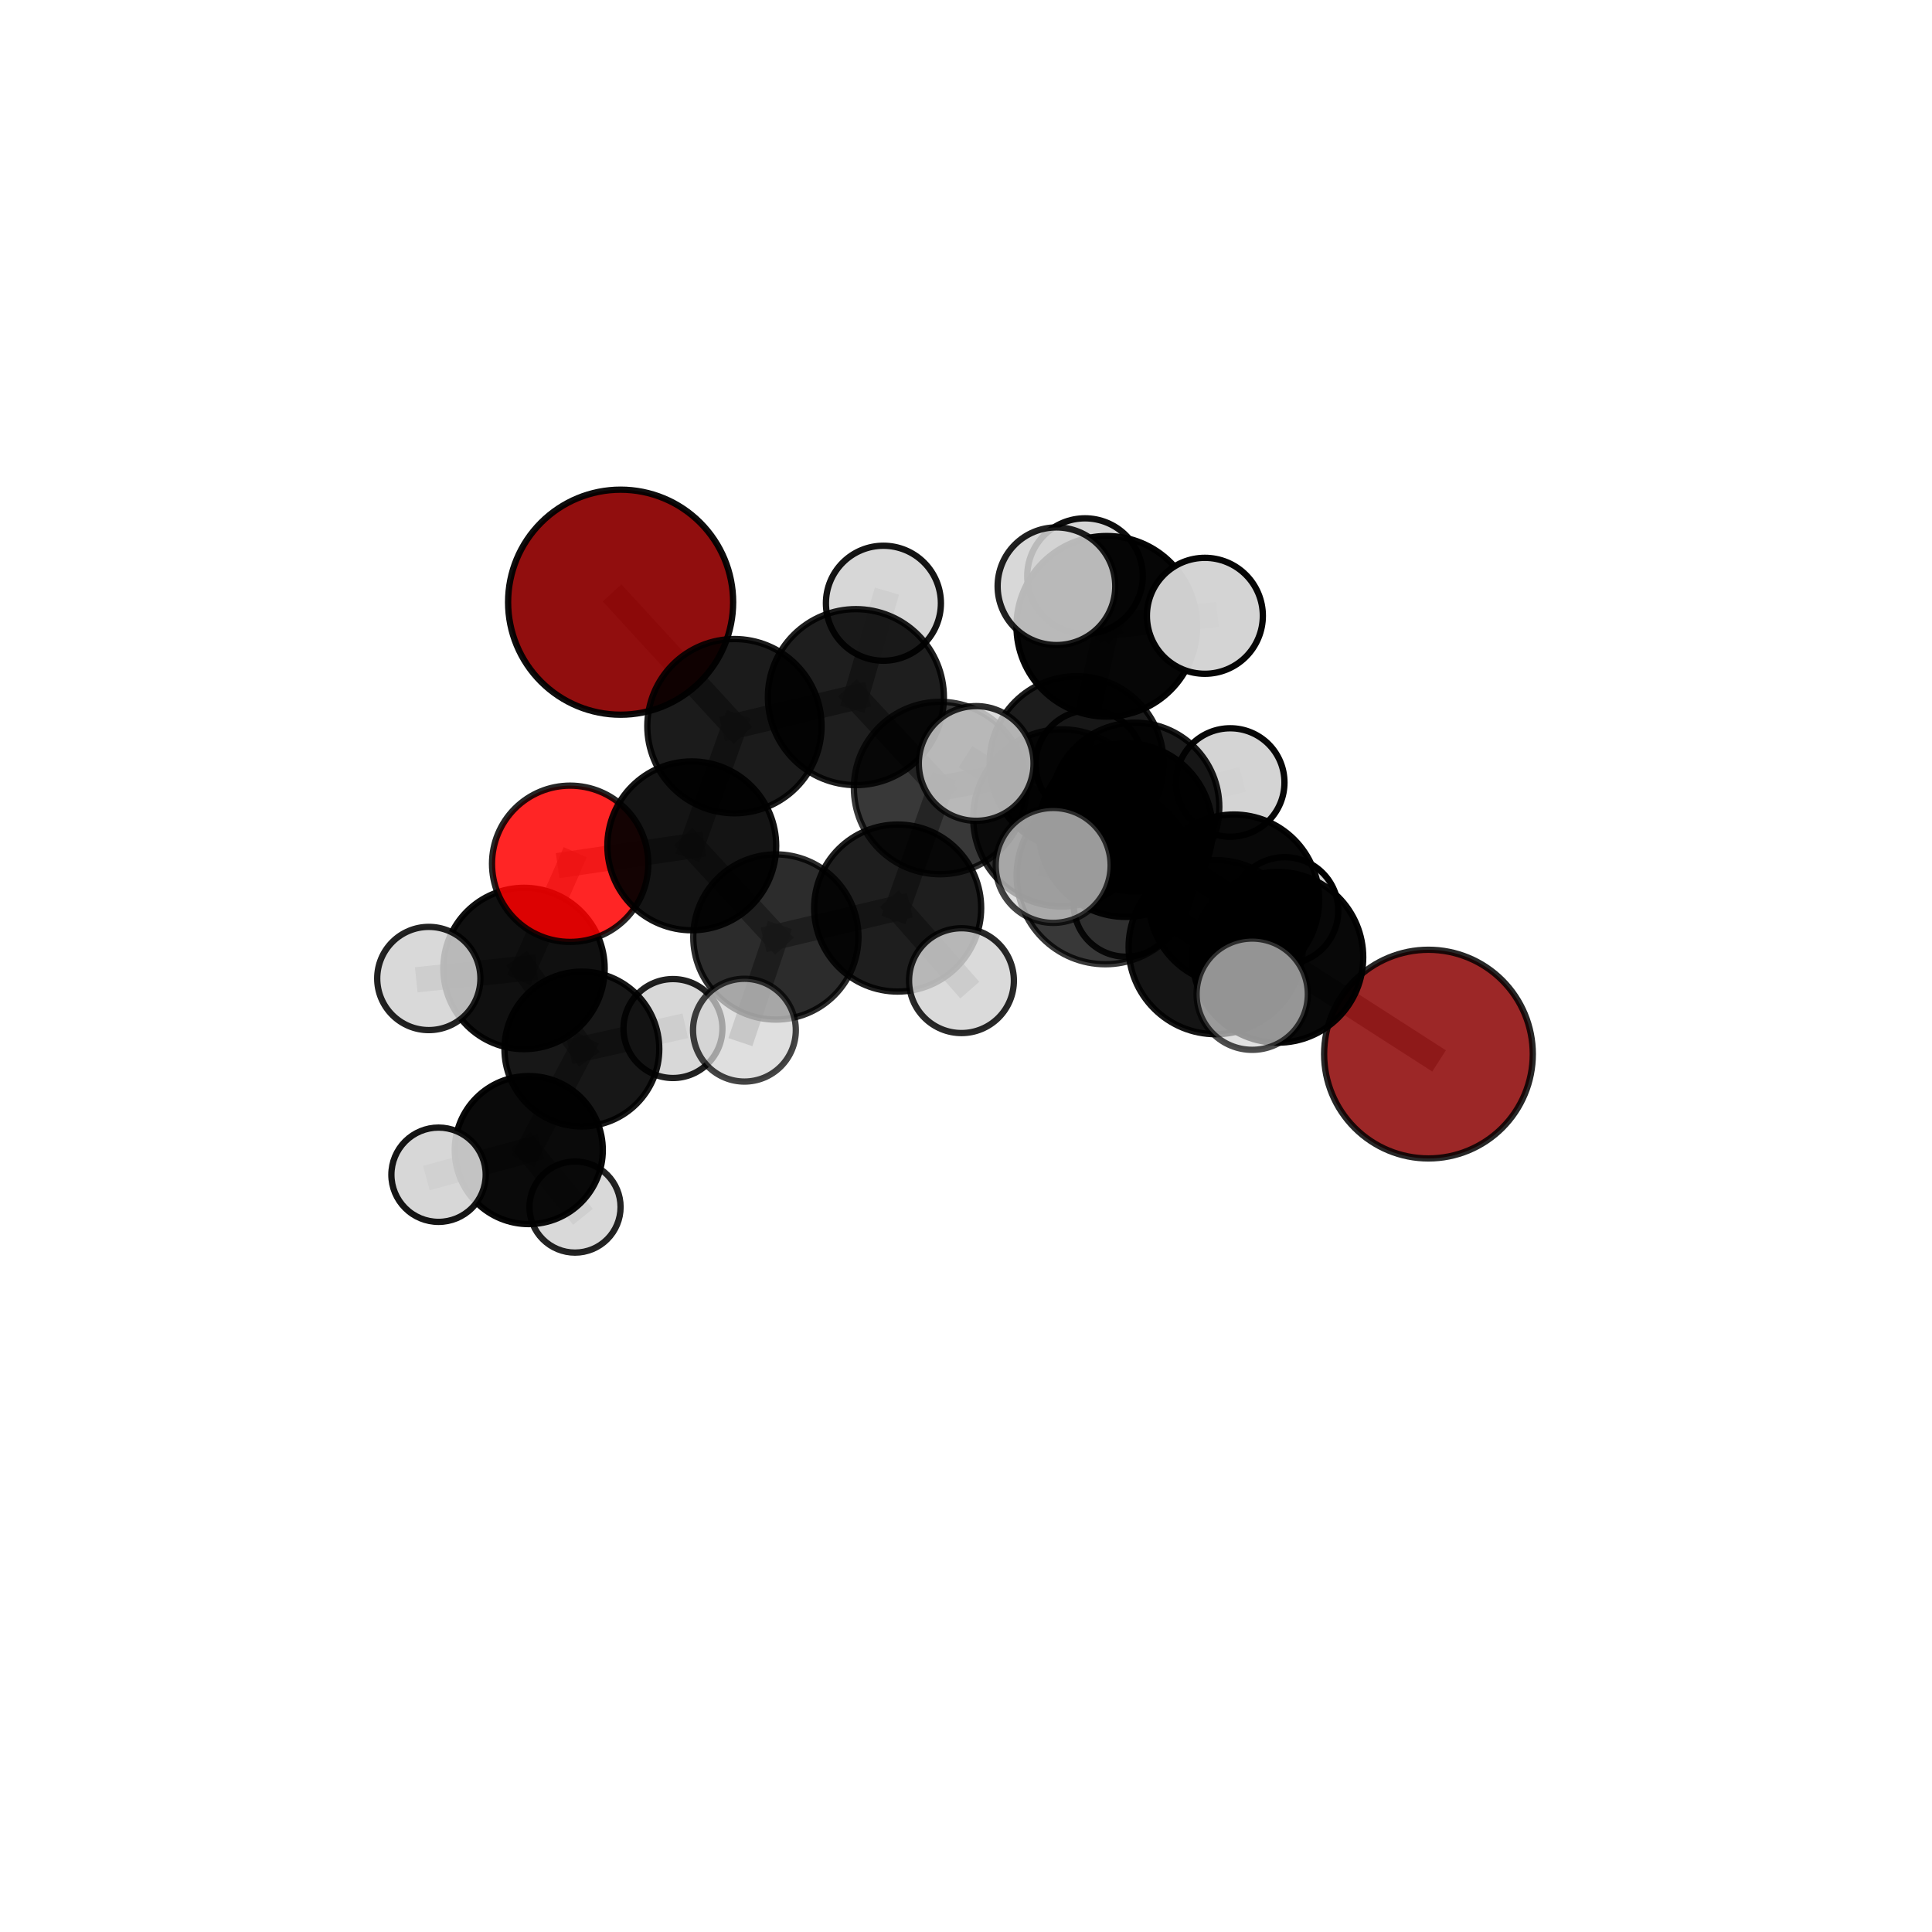 <?xml version="1.0" encoding="utf-8" standalone="no"?>
<!DOCTYPE svg PUBLIC "-//W3C//DTD SVG 1.1//EN"
  "http://www.w3.org/Graphics/SVG/1.1/DTD/svg11.dtd">
<svg xmlns:xlink="http://www.w3.org/1999/xlink" width="153pt" height="153pt" viewBox="0 0 153 153" xmlns="http://www.w3.org/2000/svg" version="1.1">
 <defs>
  <style type="text/css">*{stroke-linejoin: round; stroke-linecap: butt}</style>
 </defs>
 <g id="figure_1">
  <g id="patch_1">
   <path d="M 0 153 
L 153 153 
L 153 0 
L 0 0 
L 0 153 
z
" style="fill: none"/>
  </g>
  <g id="patch_2">
   <path d="M 7.2 145.8 
L 145.8 145.8 
L 145.8 7.2 
L 7.2 7.2 
L 7.2 145.8 
z
" style="fill: none"/>
  </g>
  <g id="axes_1">
   <g id="line2d_1">
    <path d="M 113.123 83.477 
L 101.197 75.811 
" clip-path="url(#pc89e931015)" style="fill: none; stroke: #808080; stroke-opacity: 0.701; stroke-width: 2; stroke-linecap: square"/>
   </g>
   <g id="line2d_2">
    <path d="M 101.197 75.811 
L 96.272 75.007 
" clip-path="url(#pc89e931015)" style="fill: none; stroke: #808080; stroke-opacity: 0.726; stroke-width: 2; stroke-linecap: square"/>
   </g>
   <g id="line2d_3">
    <path d="M 49.148 47.689 
L 58.162 57.505 
" clip-path="url(#pc89e931015)" style="fill: none; stroke: #808080; stroke-opacity: 0.752; stroke-width: 2; stroke-linecap: square"/>
   </g>
   <g id="line2d_4">
    <path d="M 58.162 57.505 
L 54.783 66.985 
" clip-path="url(#pc89e931015)" style="fill: none; stroke: #808080; stroke-opacity: 0.721; stroke-width: 2; stroke-linecap: square"/>
   </g>
   <g id="line2d_5">
    <path d="M 45.152 68.405 
L 54.783 66.985 
" clip-path="url(#pc89e931015)" style="fill: none; stroke: #808080; stroke-opacity: 0.701; stroke-width: 2; stroke-linecap: square"/>
   </g>
   <g id="line2d_6">
    <path d="M 45.152 68.405 
L 41.499 76.695 
" clip-path="url(#pc89e931015)" style="fill: none; stroke: #808080; stroke-opacity: 0.679; stroke-width: 2; stroke-linecap: square"/>
   </g>
   <g id="line2d_7">
    <path d="M 41.499 76.695 
L 46.08 83.074 
" clip-path="url(#pc89e931015)" style="fill: none; stroke: #808080; stroke-opacity: 0.642; stroke-width: 2; stroke-linecap: square"/>
   </g>
   <g id="line2d_8">
    <path d="M 41.499 76.695 
L 33.959 77.489 
" clip-path="url(#pc89e931015)" style="fill: none; stroke: #808080; stroke-opacity: 0.661; stroke-width: 2; stroke-linecap: square"/>
   </g>
   <g id="line2d_9">
    <path d="M 85.258 60.438 
L 89.146 65.733 
" clip-path="url(#pc89e931015)" style="fill: none; stroke: #808080; stroke-opacity: 0.734; stroke-width: 2; stroke-linecap: square"/>
   </g>
   <g id="line2d_10">
    <path d="M 85.258 60.438 
L 74.449 62.407 
" clip-path="url(#pc89e931015)" style="fill: none; stroke: #808080; stroke-opacity: 0.73; stroke-width: 2; stroke-linecap: square"/>
   </g>
   <g id="line2d_11">
    <path d="M 85.258 60.438 
L 89.881 63.909 
" clip-path="url(#pc89e931015)" style="fill: none; stroke: #808080; stroke-opacity: 0.719; stroke-width: 2; stroke-linecap: square"/>
   </g>
   <g id="line2d_12">
    <path d="M 85.258 60.438 
L 87.648 49.599 
" clip-path="url(#pc89e931015)" style="fill: none; stroke: #808080; stroke-opacity: 0.756; stroke-width: 2; stroke-linecap: square"/>
   </g>
   <g id="line2d_13">
    <path d="M 89.146 65.733 
L 97.714 71.255 
" clip-path="url(#pc89e931015)" style="fill: none; stroke: #808080; stroke-opacity: 0.724; stroke-width: 2; stroke-linecap: square"/>
   </g>
   <g id="line2d_14">
    <path d="M 89.146 65.733 
L 84.085 64.771 
" clip-path="url(#pc89e931015)" style="fill: none; stroke: #808080; stroke-opacity: 0.744; stroke-width: 2; stroke-linecap: square"/>
   </g>
   <g id="line2d_15">
    <path d="M 74.449 62.407 
L 67.78 55.208 
" clip-path="url(#pc89e931015)" style="fill: none; stroke: #808080; stroke-opacity: 0.737; stroke-width: 2; stroke-linecap: square"/>
   </g>
   <g id="line2d_16">
    <path d="M 74.449 62.407 
L 71.087 71.911 
" clip-path="url(#pc89e931015)" style="fill: none; stroke: #808080; stroke-opacity: 0.71; stroke-width: 2; stroke-linecap: square"/>
   </g>
   <g id="line2d_17">
    <path d="M 89.881 63.909 
L 86.283 60.513 
" clip-path="url(#pc89e931015)" style="fill: none; stroke: #808080; stroke-opacity: 0.703; stroke-width: 2; stroke-linecap: square"/>
   </g>
   <g id="line2d_18">
    <path d="M 89.881 63.909 
L 97.426 61.967 
" clip-path="url(#pc89e931015)" style="fill: none; stroke: #808080; stroke-opacity: 0.707; stroke-width: 2; stroke-linecap: square"/>
   </g>
   <g id="line2d_19">
    <path d="M 89.881 63.909 
L 89.167 71.624 
" clip-path="url(#pc89e931015)" style="fill: none; stroke: #808080; stroke-opacity: 0.688; stroke-width: 2; stroke-linecap: square"/>
   </g>
   <g id="line2d_20">
    <path d="M 87.648 49.599 
L 85.924 45.622 
" clip-path="url(#pc89e931015)" style="fill: none; stroke: #808080; stroke-opacity: 0.778; stroke-width: 2; stroke-linecap: square"/>
   </g>
   <g id="line2d_21">
    <path d="M 87.648 49.599 
L 83.663 46.425 
" clip-path="url(#pc89e931015)" style="fill: none; stroke: #808080; stroke-opacity: 0.788; stroke-width: 2; stroke-linecap: square"/>
   </g>
   <g id="line2d_22">
    <path d="M 87.648 49.599 
L 95.417 48.767 
" clip-path="url(#pc89e931015)" style="fill: none; stroke: #808080; stroke-opacity: 0.78; stroke-width: 2; stroke-linecap: square"/>
   </g>
   <g id="line2d_23">
    <path d="M 97.714 71.255 
L 101.197 75.811 
" clip-path="url(#pc89e931015)" style="fill: none; stroke: #808080; stroke-opacity: 0.715; stroke-width: 2; stroke-linecap: square"/>
   </g>
   <g id="line2d_24">
    <path d="M 97.714 71.255 
L 101.74 72.123 
" clip-path="url(#pc89e931015)" style="fill: none; stroke: #808080; stroke-opacity: 0.706; stroke-width: 2; stroke-linecap: square"/>
   </g>
   <g id="line2d_25">
    <path d="M 84.085 64.771 
L 87.533 69.34 
" clip-path="url(#pc89e931015)" style="fill: none; stroke: #808080; stroke-opacity: 0.755; stroke-width: 2; stroke-linecap: square"/>
   </g>
   <g id="line2d_26">
    <path d="M 84.085 64.771 
L 77.307 60.46 
" clip-path="url(#pc89e931015)" style="fill: none; stroke: #808080; stroke-opacity: 0.763; stroke-width: 2; stroke-linecap: square"/>
   </g>
   <g id="line2d_27">
    <path d="M 67.78 55.208 
L 58.162 57.505 
" clip-path="url(#pc89e931015)" style="fill: none; stroke: #808080; stroke-opacity: 0.742; stroke-width: 2; stroke-linecap: square"/>
   </g>
   <g id="line2d_28">
    <path d="M 67.78 55.208 
L 69.96 47.771 
" clip-path="url(#pc89e931015)" style="fill: none; stroke: #808080; stroke-opacity: 0.76; stroke-width: 2; stroke-linecap: square"/>
   </g>
   <g id="line2d_29">
    <path d="M 71.087 71.911 
L 61.442 74.201 
" clip-path="url(#pc89e931015)" style="fill: none; stroke: #808080; stroke-opacity: 0.688; stroke-width: 2; stroke-linecap: square"/>
   </g>
   <g id="line2d_30">
    <path d="M 71.087 71.911 
L 76.142 77.66 
" clip-path="url(#pc89e931015)" style="fill: none; stroke: #808080; stroke-opacity: 0.685; stroke-width: 2; stroke-linecap: square"/>
   </g>
   <g id="line2d_31">
    <path d="M 87.533 69.34 
L 96.272 75.007 
" clip-path="url(#pc89e931015)" style="fill: none; stroke: #808080; stroke-opacity: 0.746; stroke-width: 2; stroke-linecap: square"/>
   </g>
   <g id="line2d_32">
    <path d="M 87.533 69.34 
L 83.403 68.535 
" clip-path="url(#pc89e931015)" style="fill: none; stroke: #808080; stroke-opacity: 0.764; stroke-width: 2; stroke-linecap: square"/>
   </g>
   <g id="line2d_33">
    <path d="M 61.442 74.201 
L 54.783 66.985 
" clip-path="url(#pc89e931015)" style="fill: none; stroke: #808080; stroke-opacity: 0.693; stroke-width: 2; stroke-linecap: square"/>
   </g>
   <g id="line2d_34">
    <path d="M 61.442 74.201 
L 58.953 81.582 
" clip-path="url(#pc89e931015)" style="fill: none; stroke: #808080; stroke-opacity: 0.67; stroke-width: 2; stroke-linecap: square"/>
   </g>
   <g id="line2d_35">
    <path d="M 96.272 75.007 
L 99.166 78.733 
" clip-path="url(#pc89e931015)" style="fill: none; stroke: #808080; stroke-opacity: 0.736; stroke-width: 2; stroke-linecap: square"/>
   </g>
   <g id="line2d_36">
    <path d="M 46.08 83.074 
L 41.876 91.078 
" clip-path="url(#pc89e931015)" style="fill: none; stroke: #808080; stroke-opacity: 0.606; stroke-width: 2; stroke-linecap: square"/>
   </g>
   <g id="line2d_37">
    <path d="M 46.08 83.074 
L 53.294 81.453 
" clip-path="url(#pc89e931015)" style="fill: none; stroke: #808080; stroke-opacity: 0.624; stroke-width: 2; stroke-linecap: square"/>
   </g>
   <g id="line2d_38">
    <path d="M 41.876 91.078 
L 45.537 95.589 
" clip-path="url(#pc89e931015)" style="fill: none; stroke: #808080; stroke-opacity: 0.574; stroke-width: 2; stroke-linecap: square"/>
   </g>
   <g id="line2d_39">
    <path d="M 41.876 91.078 
L 34.73 93.03 
" clip-path="url(#pc89e931015)" style="fill: none; stroke: #808080; stroke-opacity: 0.587; stroke-width: 2; stroke-linecap: square"/>
   </g>
   <g id="Path3DCollection_1">
    <path d="M 45.537 99.197 
C 46.494 99.197 47.412 98.817 48.088 98.14 
C 48.765 97.463 49.145 96.545 49.145 95.589 
C 49.145 94.632 48.765 93.714 48.088 93.037 
C 47.412 92.36 46.494 91.98 45.537 91.98 
C 44.58 91.98 43.662 92.36 42.985 93.037 
C 42.309 93.714 41.928 94.632 41.928 95.589 
C 41.928 96.545 42.309 97.463 42.985 98.14 
C 43.662 98.817 44.58 99.197 45.537 99.197 
z
" clip-path="url(#pc89e931015)" style="fill: #d3d3d3; fill-opacity: 0.86; stroke: #000000; stroke-opacity: 0.86; stroke-width: 0.5"/>
    <path d="M 41.876 96.94 
C 43.431 96.94 44.922 96.322 46.021 95.223 
C 47.12 94.123 47.738 92.632 47.738 91.078 
C 47.738 89.523 47.12 88.032 46.021 86.933 
C 44.922 85.833 43.431 85.216 41.876 85.216 
C 40.321 85.216 38.83 85.833 37.731 86.933 
C 36.632 88.032 36.014 89.523 36.014 91.078 
C 36.014 92.632 36.632 94.123 37.731 95.223 
C 38.83 96.322 40.321 96.94 41.876 96.94 
z
" clip-path="url(#pc89e931015)" style="fill-opacity: 0.959; stroke: #000000; stroke-opacity: 0.959; stroke-width: 0.5"/>
    <path d="M 53.294 85.371 
C 54.333 85.371 55.329 84.958 56.064 84.223 
C 56.798 83.488 57.211 82.492 57.211 81.453 
C 57.211 80.414 56.798 79.417 56.064 78.682 
C 55.329 77.948 54.333 77.535 53.294 77.535 
C 52.254 77.535 51.258 77.948 50.523 78.682 
C 49.789 79.417 49.376 80.414 49.376 81.453 
C 49.376 82.492 49.789 83.488 50.523 84.223 
C 51.258 84.958 52.254 85.371 53.294 85.371 
z
" clip-path="url(#pc89e931015)" style="fill: #d3d3d3; fill-opacity: 0.872; stroke: #000000; stroke-opacity: 0.872; stroke-width: 0.5"/>
    <path d="M 86.283 64.78 
C 87.415 64.78 88.5 64.33 89.301 63.53 
C 90.101 62.73 90.55 61.645 90.55 60.513 
C 90.55 59.381 90.101 58.296 89.301 57.496 
C 88.5 56.696 87.415 56.246 86.283 56.246 
C 85.152 56.246 84.066 56.696 83.266 57.496 
C 82.466 58.296 82.017 59.381 82.017 60.513 
C 82.017 61.645 82.466 62.73 83.266 63.53 
C 84.066 64.33 85.152 64.78 86.283 64.78 
z
" clip-path="url(#pc89e931015)" style="fill: #d3d3d3; fill-opacity: 0.919; stroke: #000000; stroke-opacity: 0.919; stroke-width: 0.5"/>
    <path d="M 34.73 96.764 
C 35.72 96.764 36.67 96.371 37.37 95.67 
C 38.07 94.97 38.464 94.02 38.464 93.03 
C 38.464 92.039 38.07 91.09 37.37 90.389 
C 36.67 89.689 35.72 89.296 34.73 89.296 
C 33.739 89.296 32.789 89.689 32.089 90.389 
C 31.389 91.09 30.995 92.039 30.995 93.03 
C 30.995 94.02 31.389 94.97 32.089 95.67 
C 32.789 96.371 33.739 96.764 34.73 96.764 
z
" clip-path="url(#pc89e931015)" style="fill: #d3d3d3; fill-opacity: 0.917; stroke: #000000; stroke-opacity: 0.917; stroke-width: 0.5"/>
    <path d="M 46.08 89.204 
C 47.706 89.204 49.265 88.559 50.415 87.409 
C 51.564 86.259 52.21 84.7 52.21 83.074 
C 52.21 81.449 51.564 79.889 50.415 78.74 
C 49.265 77.59 47.706 76.944 46.08 76.944 
C 44.454 76.944 42.895 77.59 41.745 78.74 
C 40.596 79.889 39.95 81.449 39.95 83.074 
C 39.95 84.7 40.596 86.259 41.745 87.409 
C 42.895 88.559 44.454 89.204 46.08 89.204 
z
" clip-path="url(#pc89e931015)" style="fill-opacity: 0.907; stroke: #000000; stroke-opacity: 0.907; stroke-width: 0.5"/>
    <path d="M 89.167 75.761 
C 90.264 75.761 91.316 75.325 92.092 74.549 
C 92.868 73.773 93.304 72.721 93.304 71.624 
C 93.304 70.527 92.868 69.474 92.092 68.698 
C 91.316 67.922 90.264 67.486 89.167 67.486 
C 88.069 67.486 87.017 67.922 86.241 68.698 
C 85.465 69.474 85.029 70.527 85.029 71.624 
C 85.029 72.721 85.465 73.773 86.241 74.549 
C 87.017 75.325 88.069 75.761 89.167 75.761 
z
" clip-path="url(#pc89e931015)" style="fill: #d3d3d3; fill-opacity: 0.879; stroke: #000000; stroke-opacity: 0.879; stroke-width: 0.5"/>
    <path d="M 97.426 66.262 
C 98.565 66.262 99.657 65.81 100.463 65.004 
C 101.268 64.199 101.72 63.106 101.72 61.967 
C 101.72 60.829 101.268 59.736 100.463 58.931 
C 99.657 58.125 98.565 57.673 97.426 57.673 
C 96.287 57.673 95.195 58.125 94.389 58.931 
C 93.584 59.736 93.131 60.829 93.131 61.967 
C 93.131 63.106 93.584 64.199 94.389 65.004 
C 95.195 65.81 96.287 66.262 97.426 66.262 
z
" clip-path="url(#pc89e931015)" style="fill: #d3d3d3; fill-opacity: 0.971; stroke: #000000; stroke-opacity: 0.971; stroke-width: 0.5"/>
    <path d="M 89.881 70.589 
C 91.652 70.589 93.352 69.885 94.604 68.633 
C 95.857 67.38 96.561 65.681 96.561 63.909 
C 96.561 62.138 95.857 60.439 94.604 59.186 
C 93.352 57.933 91.652 57.229 89.881 57.229 
C 88.109 57.229 86.41 57.933 85.157 59.186 
C 83.905 60.439 83.201 62.138 83.201 63.909 
C 83.201 65.681 83.905 67.38 85.157 68.633 
C 86.41 69.885 88.109 70.589 89.881 70.589 
z
" clip-path="url(#pc89e931015)" style="fill-opacity: 0.893; stroke: #000000; stroke-opacity: 0.893; stroke-width: 0.5"/>
    <path d="M 41.499 83.083 
C 43.193 83.083 44.818 82.41 46.015 81.212 
C 47.213 80.014 47.886 78.389 47.886 76.695 
C 47.886 75.001 47.213 73.376 46.015 72.179 
C 44.818 70.981 43.193 70.308 41.499 70.308 
C 39.805 70.308 38.18 70.981 36.982 72.179 
C 35.784 73.376 35.111 75.001 35.111 76.695 
C 35.111 78.389 35.784 80.014 36.982 81.212 
C 38.18 82.41 39.805 83.083 41.499 83.083 
z
" clip-path="url(#pc89e931015)" style="fill-opacity: 0.935; stroke: #000000; stroke-opacity: 0.935; stroke-width: 0.5"/>
    <path d="M 49.148 56.599 
C 51.511 56.599 53.778 55.66 55.449 53.989 
C 57.12 52.318 58.059 50.052 58.059 47.689 
C 58.059 45.326 57.12 43.059 55.449 41.388 
C 53.778 39.717 51.511 38.779 49.148 38.779 
C 46.785 38.779 44.519 39.717 42.848 41.388 
C 41.177 43.059 40.238 45.326 40.238 47.689 
C 40.238 50.052 41.177 52.318 42.848 53.989 
C 44.519 55.66 46.785 56.599 49.148 56.599 
z
" clip-path="url(#pc89e931015)" style="fill: #8b0000; fill-opacity: 0.944; stroke: #000000; stroke-opacity: 0.944; stroke-width: 0.5"/>
    <path d="M 33.959 81.576 
C 35.043 81.576 36.083 81.146 36.849 80.379 
C 37.616 79.613 38.046 78.573 38.046 77.489 
C 38.046 76.405 37.616 75.366 36.849 74.599 
C 36.083 73.833 35.043 73.402 33.959 73.402 
C 32.876 73.402 31.836 73.833 31.069 74.599 
C 30.303 75.366 29.872 76.405 29.872 77.489 
C 29.872 78.573 30.303 79.613 31.069 80.379 
C 31.836 81.146 32.876 81.576 33.959 81.576 
z
" clip-path="url(#pc89e931015)" style="fill: #d3d3d3; fill-opacity: 0.867; stroke: #000000; stroke-opacity: 0.867; stroke-width: 0.5"/>
    <path d="M 85.924 50.196 
C 87.137 50.196 88.301 49.714 89.158 48.856 
C 90.016 47.998 90.498 46.835 90.498 45.622 
C 90.498 44.409 90.016 43.245 89.158 42.387 
C 88.301 41.529 87.137 41.047 85.924 41.047 
C 84.711 41.047 83.547 41.529 82.689 42.387 
C 81.832 43.245 81.35 44.409 81.35 45.622 
C 81.35 46.835 81.832 47.998 82.689 48.856 
C 83.547 49.714 84.711 50.196 85.924 50.196 
z
" clip-path="url(#pc89e931015)" style="fill: #d3d3d3; fill-opacity: 0.945; stroke: #000000; stroke-opacity: 0.945; stroke-width: 0.5"/>
    <path d="M 45.152 74.593 
C 46.793 74.593 48.367 73.941 49.528 72.78 
C 50.688 71.62 51.34 70.046 51.34 68.405 
C 51.34 66.764 50.688 65.19 49.528 64.029 
C 48.367 62.869 46.793 62.217 45.152 62.217 
C 43.511 62.217 41.937 62.869 40.777 64.029 
C 39.616 65.19 38.964 66.764 38.964 68.405 
C 38.964 70.046 39.616 71.62 40.777 72.78 
C 41.937 73.941 43.511 74.593 45.152 74.593 
z
" clip-path="url(#pc89e931015)" style="fill: #ff0000; fill-opacity: 0.853; stroke: #000000; stroke-opacity: 0.853; stroke-width: 0.5"/>
    <path d="M 58.162 64.405 
C 59.992 64.405 61.747 63.678 63.041 62.384 
C 64.335 61.09 65.062 59.335 65.062 57.505 
C 65.062 55.675 64.335 53.92 63.041 52.626 
C 61.747 51.332 59.992 50.605 58.162 50.605 
C 56.332 50.605 54.577 51.332 53.283 52.626 
C 51.989 53.92 51.262 55.675 51.262 57.505 
C 51.262 59.335 51.989 61.09 53.283 62.384 
C 54.577 63.678 56.332 64.405 58.162 64.405 
z
" clip-path="url(#pc89e931015)" style="fill-opacity: 0.894; stroke: #000000; stroke-opacity: 0.894; stroke-width: 0.5"/>
    <path d="M 69.96 52.324 
C 71.168 52.324 72.326 51.844 73.18 50.99 
C 74.034 50.137 74.513 48.978 74.513 47.771 
C 74.513 46.563 74.034 45.405 73.18 44.551 
C 72.326 43.697 71.168 43.218 69.96 43.218 
C 68.753 43.218 67.594 43.697 66.741 44.551 
C 65.887 45.405 65.407 46.563 65.407 47.771 
C 65.407 48.978 65.887 50.137 66.741 50.99 
C 67.594 51.844 68.753 52.324 69.96 52.324 
z
" clip-path="url(#pc89e931015)" style="fill: #d3d3d3; fill-opacity: 0.921; stroke: #000000; stroke-opacity: 0.921; stroke-width: 0.5"/>
    <path d="M 54.783 73.671 
C 56.557 73.671 58.257 72.967 59.511 71.713 
C 60.765 70.459 61.469 68.758 61.469 66.985 
C 61.469 65.212 60.765 63.512 59.511 62.258 
C 58.257 61.004 56.557 60.299 54.783 60.299 
C 53.01 60.299 51.31 61.004 50.056 62.258 
C 48.802 63.512 48.098 65.212 48.098 66.985 
C 48.098 68.758 48.802 70.459 50.056 71.713 
C 51.31 72.967 53.01 73.671 54.783 73.671 
z
" clip-path="url(#pc89e931015)" style="fill-opacity: 0.92; stroke: #000000; stroke-opacity: 0.92; stroke-width: 0.5"/>
    <path d="M 67.78 62.176 
C 69.628 62.176 71.401 61.442 72.707 60.135 
C 74.014 58.828 74.749 57.056 74.749 55.208 
C 74.749 53.36 74.014 51.587 72.707 50.28 
C 71.401 48.973 69.628 48.239 67.78 48.239 
C 65.932 48.239 64.159 48.973 62.852 50.28 
C 61.545 51.587 60.811 53.36 60.811 55.208 
C 60.811 57.056 61.545 58.828 62.852 60.135 
C 64.159 61.442 65.932 62.176 67.78 62.176 
z
" clip-path="url(#pc89e931015)" style="fill-opacity: 0.88; stroke: #000000; stroke-opacity: 0.88; stroke-width: 0.5"/>
    <path d="M 61.442 80.743 
C 63.177 80.743 64.841 80.053 66.068 78.827 
C 67.294 77.6 67.984 75.936 67.984 74.201 
C 67.984 72.467 67.294 70.803 66.068 69.576 
C 64.841 68.349 63.177 67.66 61.442 67.66 
C 59.707 67.66 58.043 68.349 56.817 69.576 
C 55.59 70.803 54.901 72.467 54.901 74.201 
C 54.901 75.936 55.59 77.6 56.817 78.827 
C 58.043 80.053 59.707 80.743 61.442 80.743 
z
" clip-path="url(#pc89e931015)" style="fill-opacity: 0.825; stroke: #000000; stroke-opacity: 0.825; stroke-width: 0.5"/>
    <path d="M 74.449 69.235 
C 76.259 69.235 77.996 68.515 79.277 67.235 
C 80.557 65.955 81.277 64.218 81.277 62.407 
C 81.277 60.596 80.557 58.859 79.277 57.579 
C 77.996 56.298 76.259 55.579 74.449 55.579 
C 72.638 55.579 70.901 56.298 69.62 57.579 
C 68.34 58.859 67.621 60.596 67.621 62.407 
C 67.621 64.218 68.34 65.955 69.62 67.235 
C 70.901 68.515 72.638 69.235 74.449 69.235 
z
" clip-path="url(#pc89e931015)" style="fill-opacity: 0.78; stroke: #000000; stroke-opacity: 0.78; stroke-width: 0.5"/>
    <path d="M 58.953 85.652 
C 60.032 85.652 61.068 85.223 61.831 84.46 
C 62.594 83.696 63.023 82.661 63.023 81.582 
C 63.023 80.502 62.594 79.467 61.831 78.704 
C 61.068 77.941 60.032 77.512 58.953 77.512 
C 57.874 77.512 56.839 77.941 56.075 78.704 
C 55.312 79.467 54.883 80.502 54.883 81.582 
C 54.883 82.661 55.312 83.696 56.075 84.46 
C 56.839 85.223 57.874 85.652 58.953 85.652 
z
" clip-path="url(#pc89e931015)" style="fill: #d3d3d3; fill-opacity: 0.734; stroke: #000000; stroke-opacity: 0.734; stroke-width: 0.5"/>
    <path d="M 71.087 78.525 
C 72.841 78.525 74.524 77.828 75.764 76.588 
C 77.004 75.347 77.701 73.665 77.701 71.911 
C 77.701 70.157 77.004 68.475 75.764 67.234 
C 74.524 65.994 72.841 65.297 71.087 65.297 
C 69.334 65.297 67.651 65.994 66.411 67.234 
C 65.171 68.475 64.474 70.157 64.474 71.911 
C 64.474 73.665 65.171 75.347 66.411 76.588 
C 67.651 77.828 69.334 78.525 71.087 78.525 
z
" clip-path="url(#pc89e931015)" style="fill-opacity: 0.879; stroke: #000000; stroke-opacity: 0.879; stroke-width: 0.5"/>
    <path d="M 85.258 67.325 
C 87.085 67.325 88.836 66.6 90.128 65.308 
C 91.419 64.017 92.145 62.265 92.145 60.438 
C 92.145 58.612 91.419 56.86 90.128 55.569 
C 88.836 54.277 87.085 53.552 85.258 53.552 
C 83.432 53.552 81.68 54.277 80.388 55.569 
C 79.097 56.86 78.371 58.612 78.371 60.438 
C 78.371 62.265 79.097 64.017 80.388 65.308 
C 81.68 66.6 83.432 67.325 85.258 67.325 
z
" clip-path="url(#pc89e931015)" style="fill-opacity: 0.887; stroke: #000000; stroke-opacity: 0.887; stroke-width: 0.5"/>
    <path d="M 76.142 81.811 
C 77.242 81.811 78.298 81.373 79.076 80.595 
C 79.855 79.817 80.292 78.761 80.292 77.66 
C 80.292 76.56 79.855 75.504 79.076 74.726 
C 78.298 73.947 77.242 73.51 76.142 73.51 
C 75.041 73.51 73.985 73.947 73.207 74.726 
C 72.429 75.504 71.991 76.56 71.991 77.66 
C 71.991 78.761 72.429 79.817 73.207 80.595 
C 73.985 81.373 75.041 81.811 76.142 81.811 
z
" clip-path="url(#pc89e931015)" style="fill: #d3d3d3; fill-opacity: 0.842; stroke: #000000; stroke-opacity: 0.842; stroke-width: 0.5"/>
    <path d="M 87.648 56.75 
C 89.545 56.75 91.364 55.997 92.705 54.656 
C 94.046 53.315 94.799 51.496 94.799 49.599 
C 94.799 47.702 94.046 45.883 92.705 44.542 
C 91.364 43.201 89.545 42.448 87.648 42.448 
C 85.751 42.448 83.932 43.201 82.591 44.542 
C 81.25 45.883 80.497 47.702 80.497 49.599 
C 80.497 51.496 81.25 53.315 82.591 54.656 
C 83.932 55.997 85.751 56.75 87.648 56.75 
z
" clip-path="url(#pc89e931015)" style="fill-opacity: 0.973; stroke: #000000; stroke-opacity: 0.973; stroke-width: 0.5"/>
    <path d="M 101.74 76.365 
C 102.865 76.365 103.944 75.918 104.739 75.123 
C 105.535 74.327 105.982 73.248 105.982 72.123 
C 105.982 70.998 105.535 69.919 104.739 69.124 
C 103.944 68.329 102.865 67.882 101.74 67.882 
C 100.615 67.882 99.536 68.329 98.741 69.124 
C 97.945 69.919 97.498 70.998 97.498 72.123 
C 97.498 73.248 97.945 74.327 98.741 75.123 
C 99.536 75.918 100.615 76.365 101.74 76.365 
z
" clip-path="url(#pc89e931015)" style="fill: #d3d3d3; stroke: #000000; stroke-width: 0.5"/>
    <path d="M 95.417 53.358 
C 96.635 53.358 97.802 52.874 98.663 52.013 
C 99.524 51.152 100.008 49.984 100.008 48.767 
C 100.008 47.549 99.524 46.382 98.663 45.521 
C 97.802 44.66 96.635 44.176 95.417 44.176 
C 94.2 44.176 93.032 44.66 92.171 45.521 
C 91.31 46.382 90.826 47.549 90.826 48.767 
C 90.826 49.984 91.31 51.152 92.171 52.013 
C 93.032 52.874 94.2 53.358 95.417 53.358 
z
" clip-path="url(#pc89e931015)" style="fill: #d3d3d3; fill-opacity: 0.978; stroke: #000000; stroke-opacity: 0.978; stroke-width: 0.5"/>
    <path d="M 83.663 51.083 
C 84.899 51.083 86.084 50.592 86.957 49.719 
C 87.831 48.845 88.321 47.66 88.321 46.425 
C 88.321 45.189 87.831 44.005 86.957 43.131 
C 86.084 42.257 84.899 41.767 83.663 41.767 
C 82.428 41.767 81.243 42.257 80.369 43.131 
C 79.496 44.005 79.005 45.189 79.005 46.425 
C 79.005 47.66 79.496 48.845 80.369 49.719 
C 81.243 50.592 82.428 51.083 83.663 51.083 
z
" clip-path="url(#pc89e931015)" style="fill: #d3d3d3; fill-opacity: 0.872; stroke: #000000; stroke-opacity: 0.872; stroke-width: 0.5"/>
    <path d="M 97.714 78.007 
C 99.505 78.007 101.222 77.295 102.488 76.029 
C 103.754 74.763 104.466 73.046 104.466 71.255 
C 104.466 69.465 103.754 67.748 102.488 66.482 
C 101.222 65.216 99.505 64.504 97.714 64.504 
C 95.924 64.504 94.207 65.216 92.941 66.482 
C 91.675 67.748 90.963 69.465 90.963 71.255 
C 90.963 73.046 91.675 74.763 92.941 76.029 
C 94.207 77.295 95.924 78.007 97.714 78.007 
z
" clip-path="url(#pc89e931015)" style="fill-opacity: 0.967; stroke: #000000; stroke-opacity: 0.967; stroke-width: 0.5"/>
    <path d="M 89.146 72.613 
C 90.97 72.613 92.72 71.888 94.011 70.598 
C 95.301 69.308 96.026 67.558 96.026 65.733 
C 96.026 63.908 95.301 62.158 94.011 60.868 
C 92.72 59.578 90.97 58.853 89.146 58.853 
C 87.321 58.853 85.571 59.578 84.28 60.868 
C 82.99 62.158 82.265 63.908 82.265 65.733 
C 82.265 67.558 82.99 69.308 84.28 70.598 
C 85.571 71.888 87.321 72.613 89.146 72.613 
z
" clip-path="url(#pc89e931015)" style="fill-opacity: 0.963; stroke: #000000; stroke-opacity: 0.963; stroke-width: 0.5"/>
    <path d="M 113.123 91.739 
C 115.314 91.739 117.416 90.868 118.966 89.319 
C 120.515 87.769 121.386 85.668 121.386 83.477 
C 121.386 81.285 120.515 79.184 118.966 77.634 
C 117.416 76.085 115.314 75.214 113.123 75.214 
C 110.932 75.214 108.83 76.085 107.281 77.634 
C 105.731 79.184 104.861 81.285 104.861 83.477 
C 104.861 85.668 105.731 87.769 107.281 89.319 
C 108.83 90.868 110.932 91.739 113.123 91.739 
z
" clip-path="url(#pc89e931015)" style="fill: #8b0000; fill-opacity: 0.845; stroke: #000000; stroke-opacity: 0.845; stroke-width: 0.5"/>
    <path d="M 101.197 82.571 
C 102.99 82.571 104.709 81.859 105.977 80.591 
C 107.245 79.323 107.957 77.604 107.957 75.811 
C 107.957 74.018 107.245 72.299 105.977 71.031 
C 104.709 69.763 102.99 69.051 101.197 69.051 
C 99.404 69.051 97.685 69.763 96.417 71.031 
C 95.149 72.299 94.437 74.018 94.437 75.811 
C 94.437 77.604 95.149 79.323 96.417 80.591 
C 97.685 81.859 99.404 82.571 101.197 82.571 
z
" clip-path="url(#pc89e931015)" style="fill-opacity: 0.966; stroke: #000000; stroke-opacity: 0.966; stroke-width: 0.5"/>
    <path d="M 84.085 71.786 
C 85.945 71.786 87.73 71.046 89.045 69.731 
C 90.36 68.416 91.099 66.631 91.099 64.771 
C 91.099 62.911 90.36 61.126 89.045 59.811 
C 87.73 58.496 85.945 57.756 84.085 57.756 
C 82.225 57.756 80.44 58.496 79.125 59.811 
C 77.809 61.126 77.07 62.911 77.07 64.771 
C 77.07 66.631 77.809 68.416 79.125 69.731 
C 80.44 71.046 82.225 71.786 84.085 71.786 
z
" clip-path="url(#pc89e931015)" style="fill-opacity: 0.827; stroke: #000000; stroke-opacity: 0.827; stroke-width: 0.5"/>
    <path d="M 77.307 65.002 
C 78.511 65.002 79.667 64.524 80.518 63.672 
C 81.37 62.82 81.849 61.665 81.849 60.46 
C 81.849 59.256 81.37 58.1 80.518 57.248 
C 79.667 56.397 78.511 55.918 77.307 55.918 
C 76.102 55.918 74.946 56.397 74.095 57.248 
C 73.243 58.1 72.764 59.256 72.764 60.46 
C 72.764 61.665 73.243 62.82 74.095 63.672 
C 74.946 64.524 76.102 65.002 77.307 65.002 
z
" clip-path="url(#pc89e931015)" style="fill: #d3d3d3; fill-opacity: 0.822; stroke: #000000; stroke-opacity: 0.822; stroke-width: 0.5"/>
    <path d="M 96.272 81.901 
C 98.1 81.901 99.854 81.175 101.147 79.882 
C 102.44 78.589 103.166 76.835 103.166 75.007 
C 103.166 73.178 102.44 71.425 101.147 70.132 
C 99.854 68.839 98.1 68.112 96.272 68.112 
C 94.443 68.112 92.69 68.839 91.397 70.132 
C 90.104 71.425 89.377 73.178 89.377 75.007 
C 89.377 76.835 90.104 78.589 91.397 79.882 
C 92.69 81.175 94.443 81.901 96.272 81.901 
z
" clip-path="url(#pc89e931015)" style="fill-opacity: 0.921; stroke: #000000; stroke-opacity: 0.921; stroke-width: 0.5"/>
    <path d="M 87.533 76.361 
C 89.395 76.361 91.181 75.621 92.498 74.304 
C 93.815 72.988 94.554 71.202 94.554 69.34 
C 94.554 67.477 93.815 65.691 92.498 64.375 
C 91.181 63.058 89.395 62.318 87.533 62.318 
C 85.671 62.318 83.885 63.058 82.568 64.375 
C 81.252 65.691 80.512 67.477 80.512 69.34 
C 80.512 71.202 81.252 72.988 82.568 74.304 
C 83.885 75.621 85.671 76.361 87.533 76.361 
z
" clip-path="url(#pc89e931015)" style="fill-opacity: 0.78; stroke: #000000; stroke-opacity: 0.78; stroke-width: 0.5"/>
    <path d="M 99.166 83.139 
C 100.335 83.139 101.456 82.675 102.282 81.848 
C 103.108 81.022 103.572 79.901 103.572 78.733 
C 103.572 77.564 103.108 76.444 102.282 75.617 
C 101.456 74.791 100.335 74.327 99.166 74.327 
C 97.998 74.327 96.877 74.791 96.051 75.617 
C 95.225 76.444 94.76 77.564 94.76 78.733 
C 94.76 79.901 95.225 81.022 96.051 81.848 
C 96.877 82.675 97.998 83.139 99.166 83.139 
z
" clip-path="url(#pc89e931015)" style="fill: #d3d3d3; fill-opacity: 0.7; stroke: #000000; stroke-opacity: 0.7; stroke-width: 0.5"/>
    <path d="M 83.403 73.085 
C 84.609 73.085 85.767 72.606 86.62 71.753 
C 87.473 70.899 87.953 69.742 87.953 68.535 
C 87.953 67.329 87.473 66.171 86.62 65.318 
C 85.767 64.465 84.609 63.985 83.403 63.985 
C 82.196 63.985 81.039 64.465 80.185 65.318 
C 79.332 66.171 78.853 67.329 78.853 68.535 
C 78.853 69.742 79.332 70.899 80.185 71.753 
C 81.039 72.606 82.196 73.085 83.403 73.085 
z
" clip-path="url(#pc89e931015)" style="fill: #d3d3d3; fill-opacity: 0.732; stroke: #000000; stroke-opacity: 0.732; stroke-width: 0.5"/>
   </g>
  </g>
 </g>
 <defs>
  <clipPath id="pc89e931015">
   <rect x="7.2" y="7.2" width="138.6" height="138.6"/>
  </clipPath>
 </defs>
</svg>
